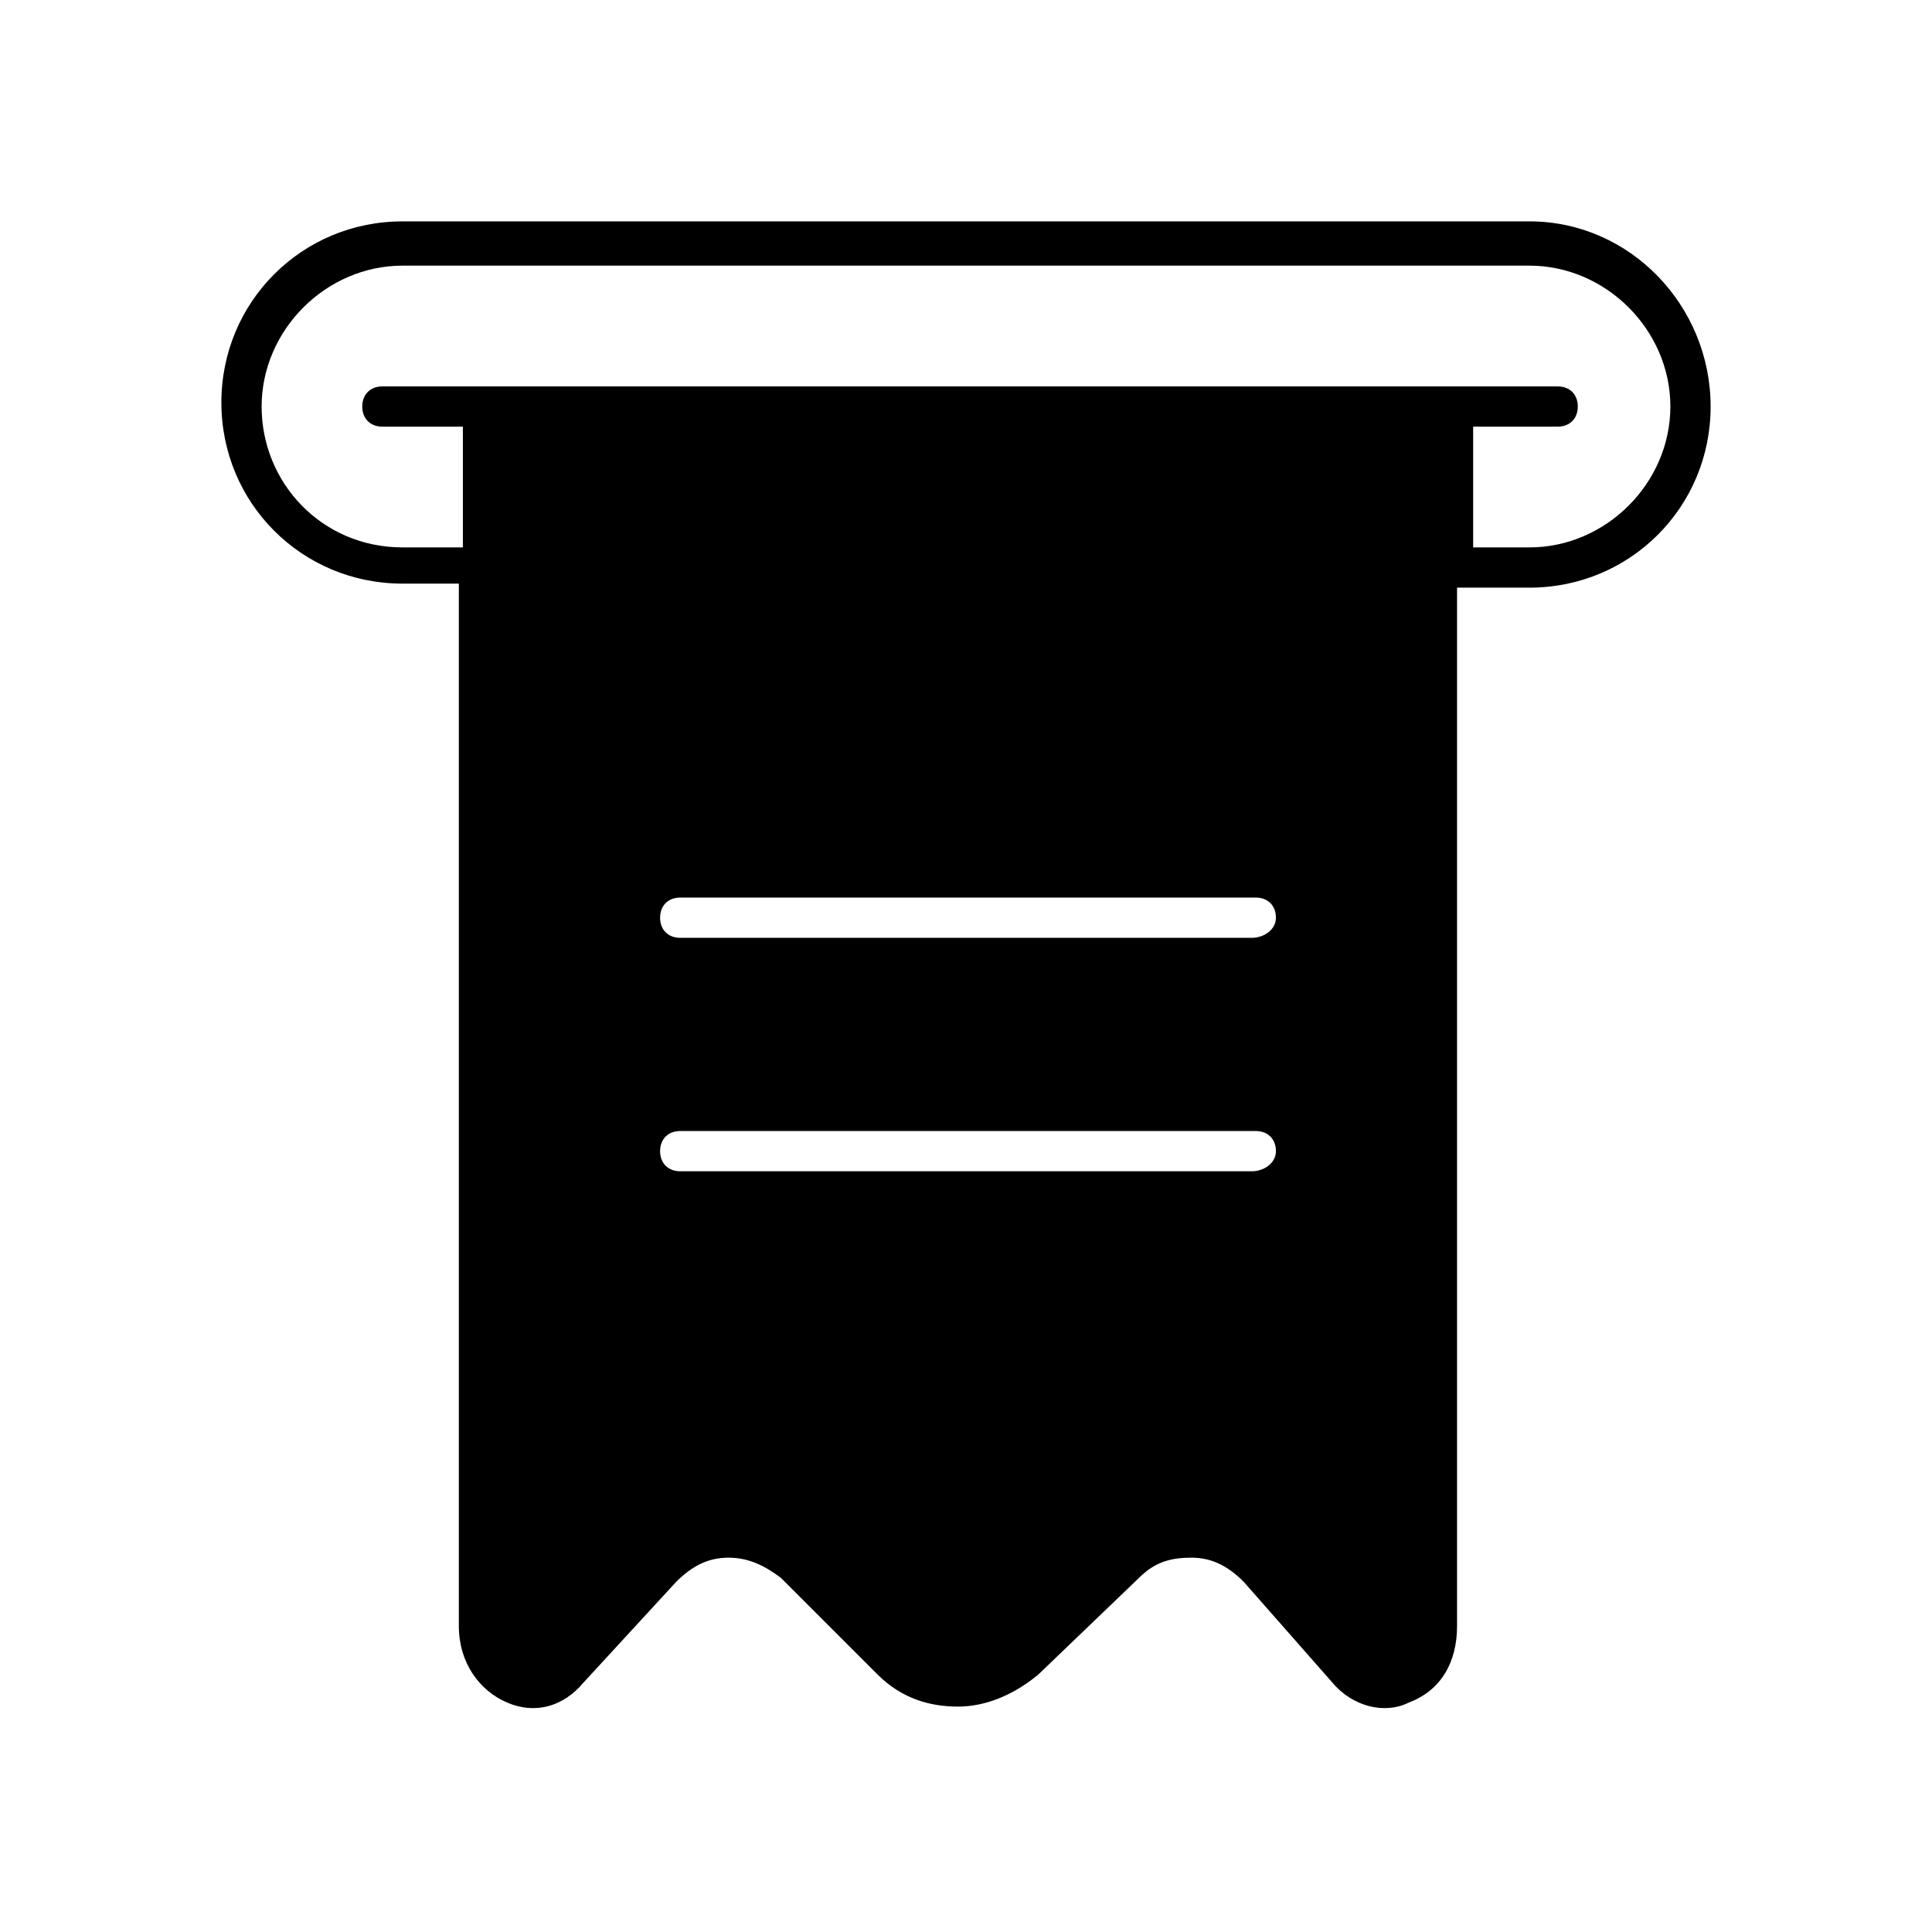 <svg xmlns="http://www.w3.org/2000/svg" width="24" height="24" viewBox="0 0 24 24">
  <g fill="none" fill-rule="evenodd">
    <path fill="#000" fill-rule="nonzero" d="M19,2.75 L5,2.75 C3.75,2.75 2.75,3.75 2.75,5 C2.75,6.25 3.75,7.25 5,7.25 L5.7,7.25 L5.7,20.2 C5.7,20.65 5.95,21 6.3,21.15 C6.65,21.3 7,21.2 7.25,20.9 L8.4,19.65 C8.6,19.45 8.8,19.35 9.05,19.35 C9.3,19.35 9.5,19.45 9.7,19.6 L10.9,20.8 C11.2,21.1 11.55,21.2 11.9,21.2 C12.25,21.2 12.6,21.05 12.9,20.8 L14.15,19.6 C14.35,19.4 14.55,19.35 14.8,19.35 C15.05,19.35 15.25,19.45 15.45,19.65 L16.55,20.9 C16.8,21.2 17.2,21.3 17.5,21.15 C17.9,21 18.1,20.65 18.1,20.2 L18.1,7.3 L19,7.3 C20.25,7.3 21.25,6.3 21.25,5.05 C21.25,3.8 20.25,2.75 19,2.75 Z M15.55,14.55 L8.45,14.55 C8.3,14.55 8.2,14.45 8.2,14.3 C8.2,14.15 8.3,14.05 8.45,14.05 L15.6,14.05 C15.75,14.05 15.85,14.15 15.85,14.3 C15.85,14.45 15.7,14.55 15.55,14.55 Z M15.55,11.65 L8.45,11.65 C8.3,11.65 8.2,11.55 8.2,11.4 C8.2,11.25 8.3,11.15 8.45,11.15 L15.6,11.15 C15.75,11.15 15.85,11.25 15.85,11.4 C15.85,11.55 15.7,11.65 15.55,11.65 Z M19,6.8 L18.3,6.8 L18.3,5.3 L19.35,5.3 C19.5,5.3 19.6,5.2 19.6,5.05 C19.6,4.9 19.5,4.8 19.35,4.8 L18.05,4.8 C18.05,4.8 18.05,4.8 18,4.8 L6,4.8 C6,4.8 6,4.8 5.95,4.8 L4.75,4.8 C4.6,4.8 4.5,4.9 4.5,5.05 C4.5,5.2 4.6,5.3 4.75,5.3 L5.75,5.3 L5.75,6.8 L5,6.8 C4,6.8 3.25,6 3.25,5.05 C3.25,4.1 4.05,3.3 5,3.3 L19,3.3 C19.95,3.3 20.75,4.1 20.75,5.05 C20.75,6 19.95,6.8 19,6.8 Z"/>
    <rect width="24" height="24"/>
  </g>
</svg>
